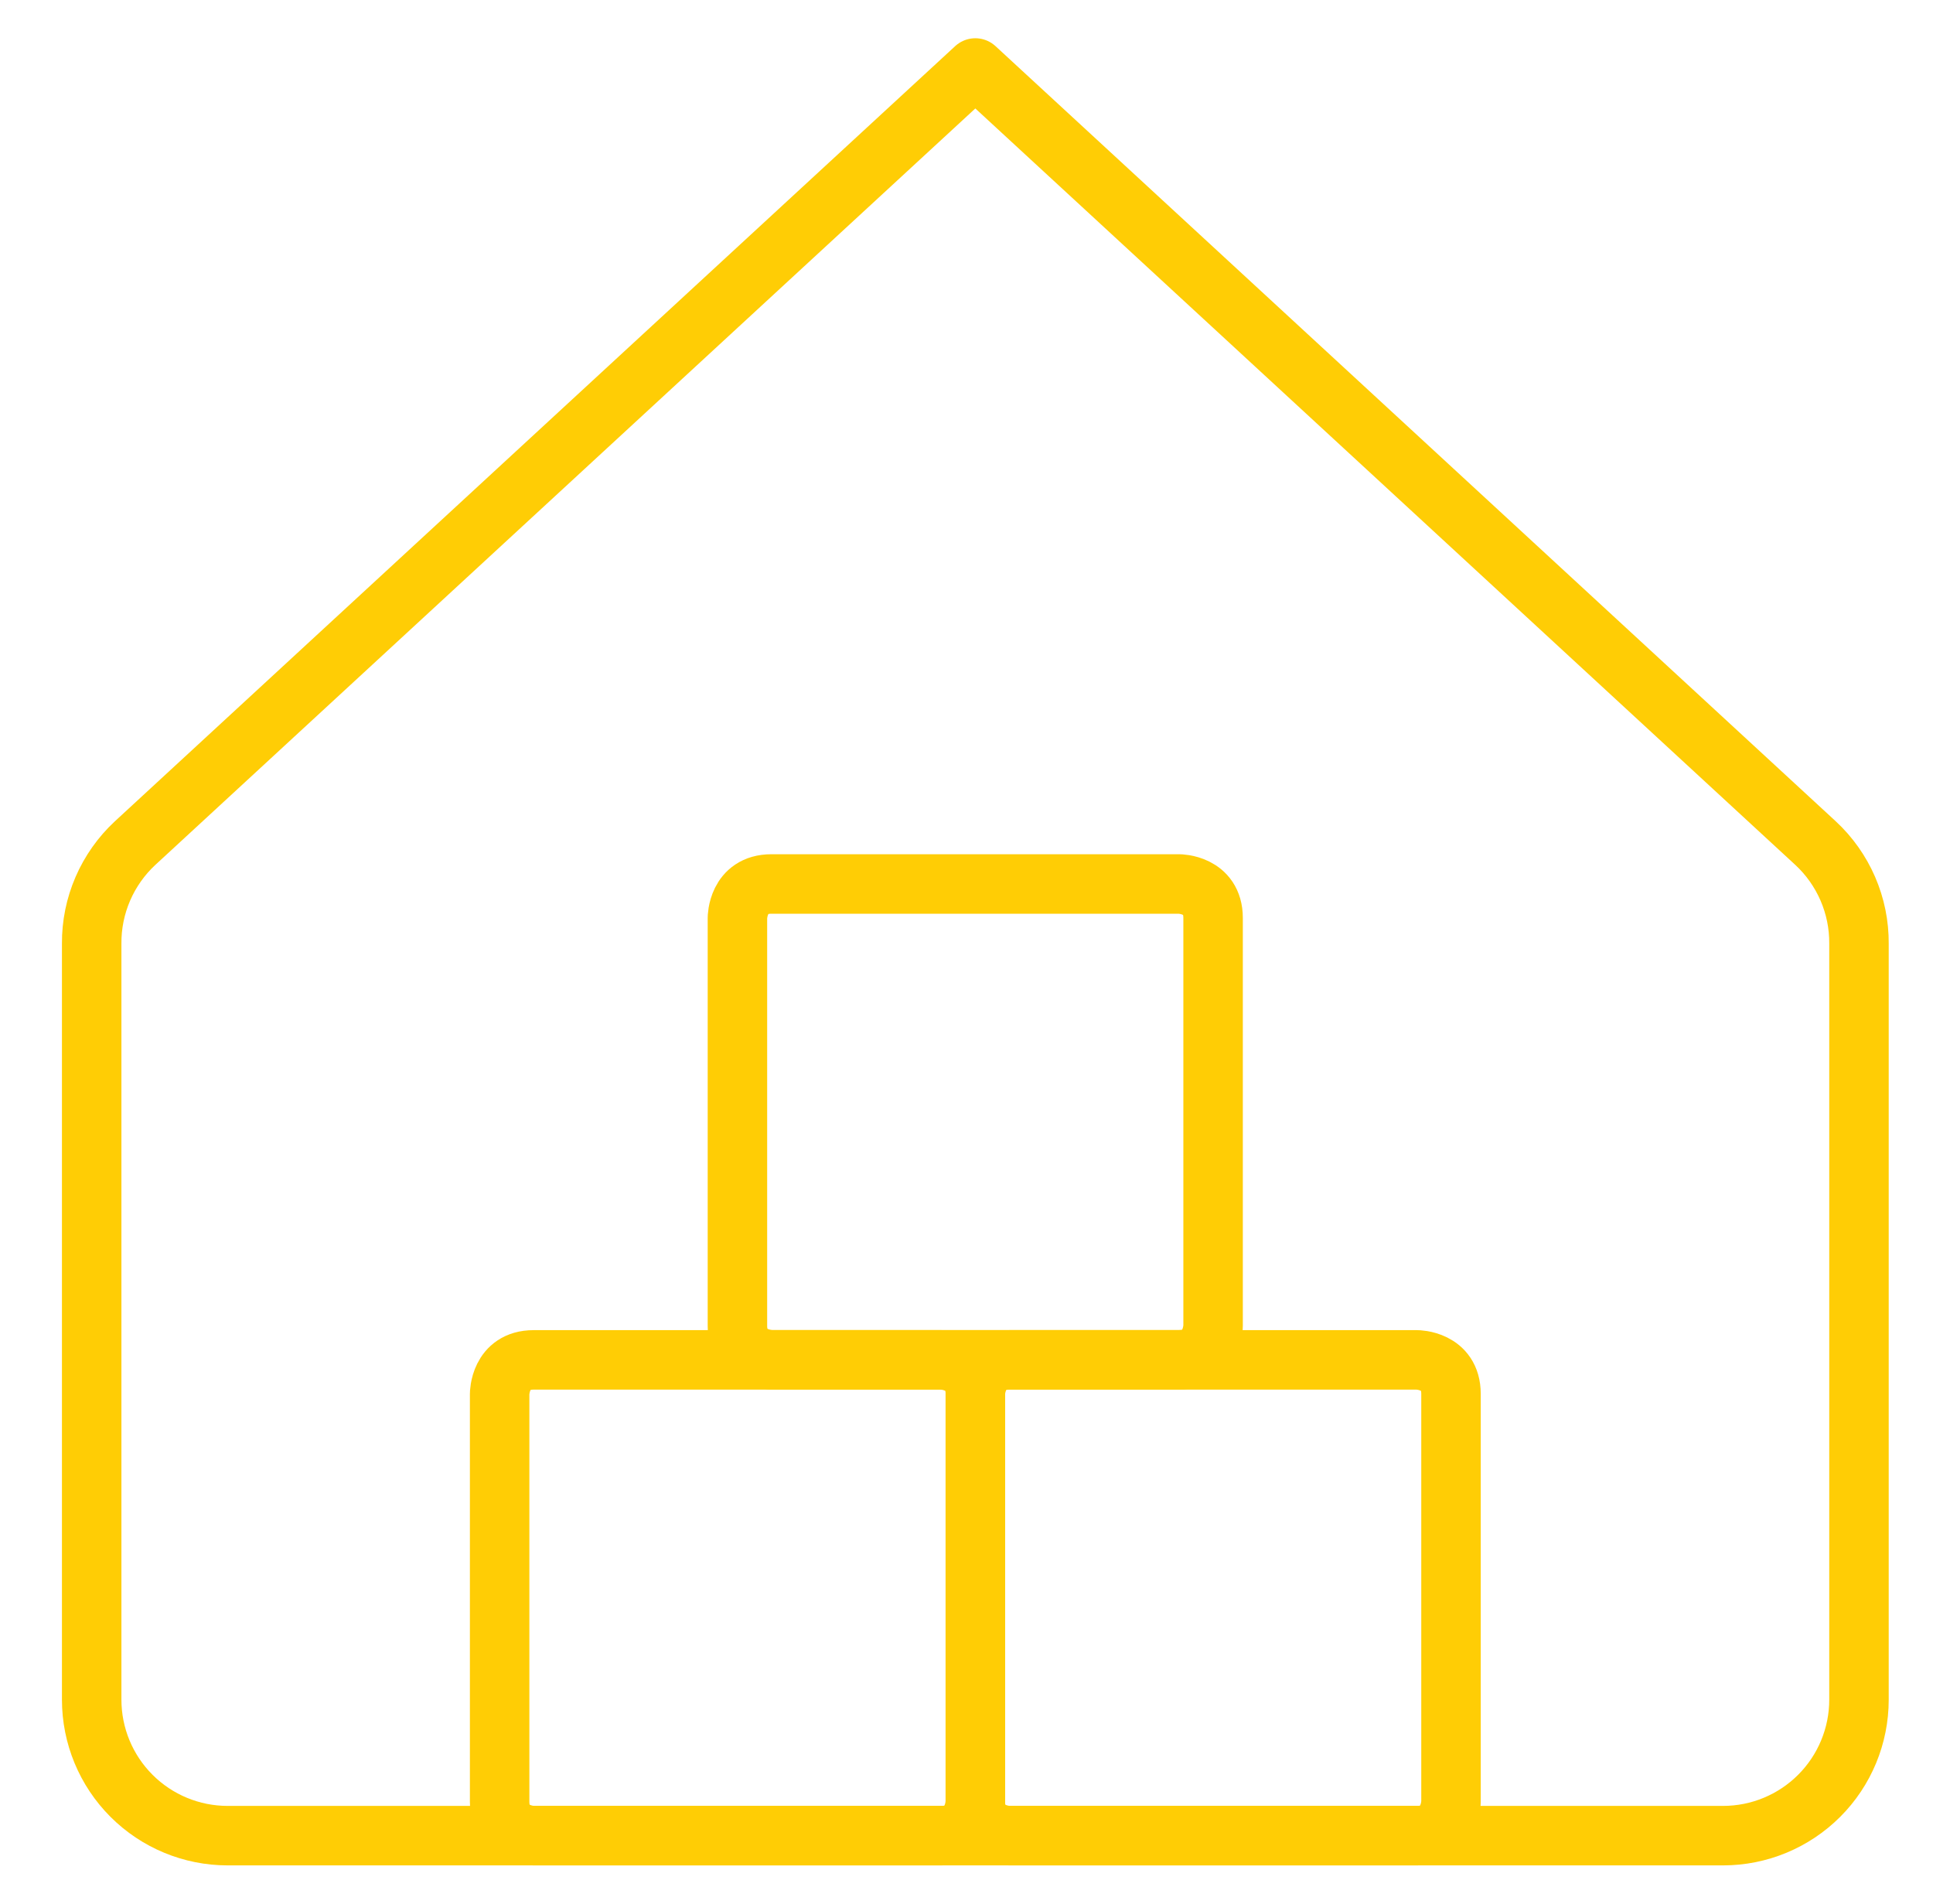 <svg xmlns="http://www.w3.org/2000/svg" width="65" height="64" viewBox="0 0 65 64" fill="none">
    <path d="M62.511 31.726C62.516 31.091 62.388 30.463 62.136 29.88C61.884 29.298 61.514 28.774 61.048 28.343L32.797 2.286L4.545 28.343C4.08 28.774 3.71 29.298 3.458 29.88C3.206 30.463 3.078 31.091 3.083 31.726V57.143C3.083 58.355 3.564 59.518 4.422 60.375C5.279 61.232 6.442 61.714 7.654 61.714H57.94C59.152 61.714 60.315 61.232 61.172 60.375C62.03 59.518 62.511 58.355 62.511 57.143V31.726Z" stroke="#FFCD05" stroke-width="2" stroke-linecap="round" stroke-linejoin="round"/>
    <path d="M33.94 45.719H47.649C47.649 45.719 48.792 45.719 48.792 46.862V60.571C48.792 60.571 48.792 61.714 47.649 61.714H33.94C33.94 61.714 32.797 61.714 32.797 60.571V46.862C32.797 46.862 32.797 45.719 33.94 45.719Z" stroke="#FFCD05" stroke-width="2" stroke-linecap="round" stroke-linejoin="round"/>
    <path d="M25.94 29.719H39.649C39.649 29.719 40.792 29.719 40.792 30.862V44.571C40.792 44.571 40.792 45.714 39.649 45.714H25.94C25.94 45.714 24.797 45.714 24.797 44.571V30.862C24.797 30.862 24.797 29.719 25.94 29.719Z" stroke="#FFCD05" stroke-width="2" stroke-linecap="round" stroke-linejoin="round"/>
    <path d="M17.944 45.719H31.654C31.654 45.719 32.797 45.719 32.797 46.862V60.571C32.797 60.571 32.797 61.714 31.654 61.714H17.944C17.944 61.714 16.801 61.714 16.801 60.571V46.862C16.801 46.862 16.801 45.719 17.944 45.719Z" stroke="#FFCD05" stroke-width="2" stroke-linecap="round" stroke-linejoin="round"/>
  </svg>